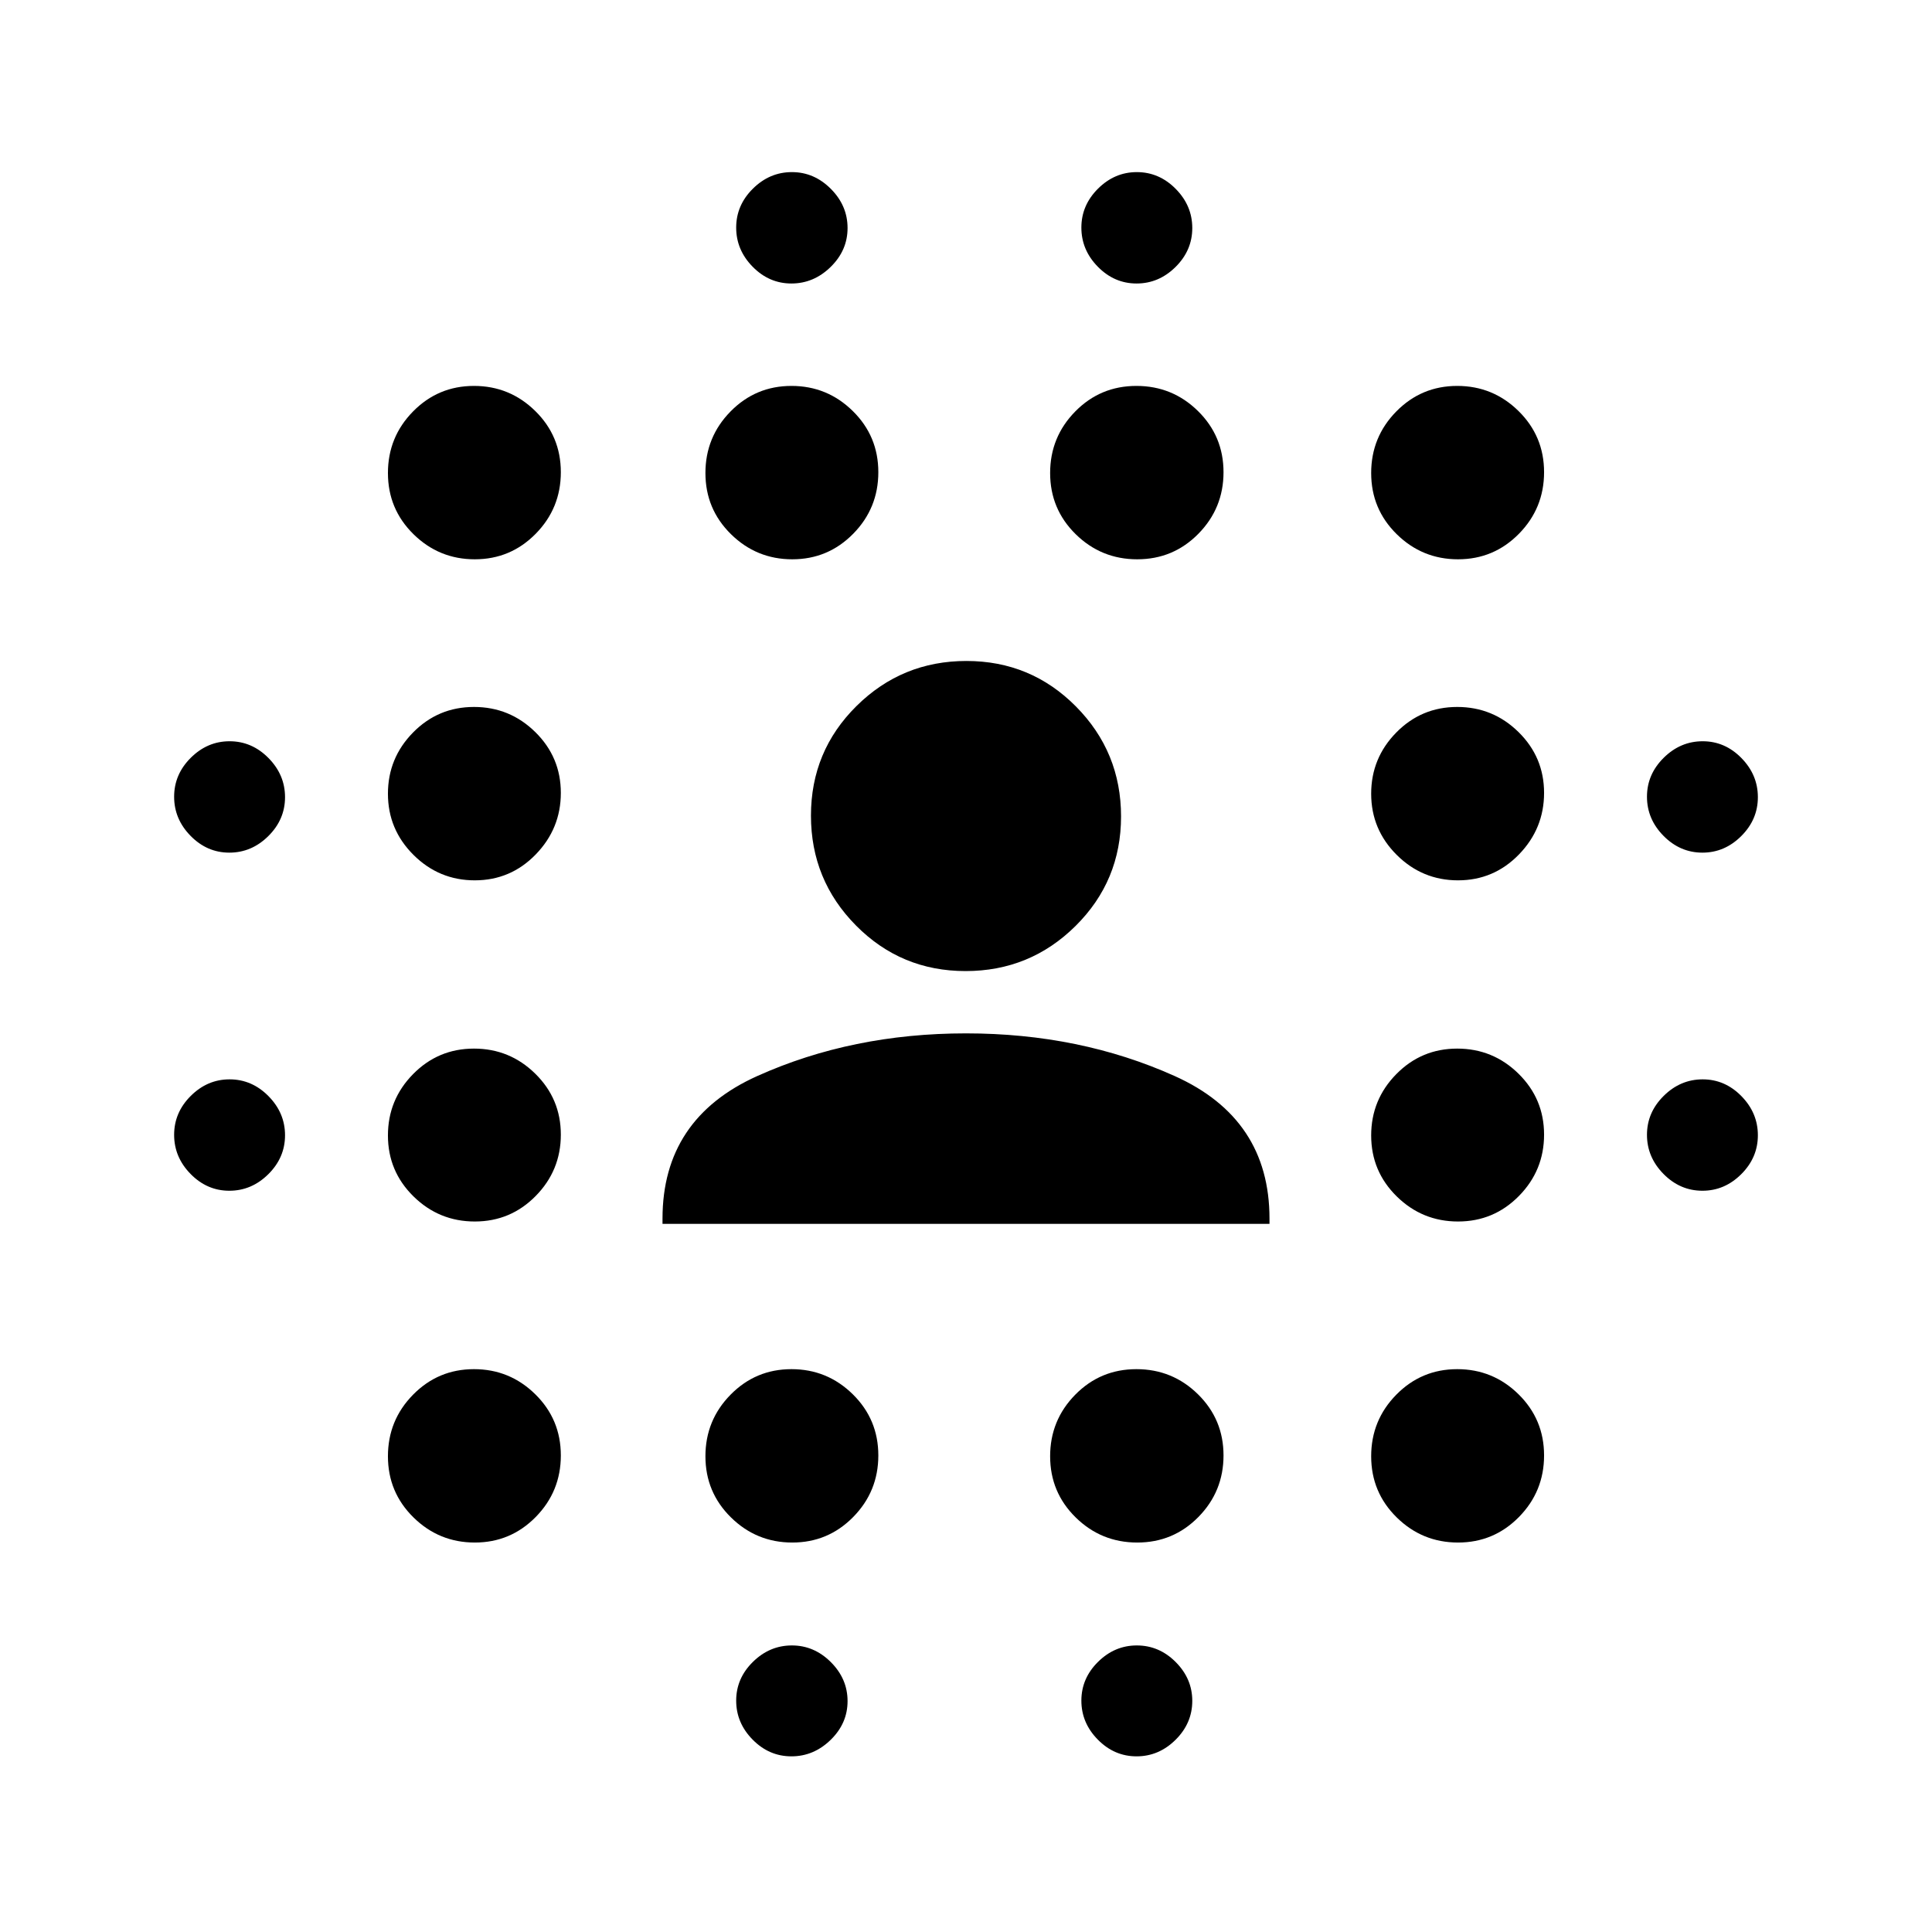<svg xmlns="http://www.w3.org/2000/svg" height="20" viewBox="0 96 960 960" width="20"><path d="M113.95 687.674q-11.072 0-19.25-8.335t-8.178-19.448q0-11.113 8.263-19.339 8.263-8.226 19.28-8.226 11.113 0 19.339 8.335 8.226 8.335 8.226 19.448t-8.304 19.339q-8.304 8.226-19.376 8.226Zm0-168q-11.072 0-19.25-8.335t-8.178-19.448q0-11.113 8.263-19.339 8.263-8.226 19.28-8.226 11.113 0 19.339 8.335 8.226 8.335 8.226 19.448t-8.304 19.339q-8.304 8.226-19.376 8.226Zm121.978 342.804q-17.785 0-30.476-12.481-12.691-12.48-12.691-30.384t12.481-30.596q12.48-12.691 30.265-12.691 17.784 0 30.476 12.481 12.691 12.481 12.691 30.385 0 17.904-12.481 30.595-12.481 12.691-30.265 12.691Zm0-159.521q-17.785 0-30.476-12.481-12.691-12.481-12.691-30.265 0-17.785 12.481-30.476 12.48-12.692 30.265-12.692 17.784 0 30.476 12.481 12.691 12.481 12.691 30.265 0 17.785-12.481 30.476-12.481 12.692-30.265 12.692Zm0-169.522q-17.785 0-30.476-12.647-12.691-12.646-12.691-30.384 0-17.739 12.481-30.43 12.48-12.691 30.265-12.691 17.784 0 30.476 12.48 12.691 12.481 12.691 30.219 0 17.739-12.481 30.596t-30.265 12.857Zm0-159.522q-17.785 0-30.476-12.481-12.691-12.48-12.691-30.385 0-17.904 12.481-30.595 12.48-12.691 30.265-12.691 17.784 0 30.476 12.481 12.691 12.48 12.691 30.384t-12.481 30.596q-12.481 12.691-30.265 12.691Zm157.761 488.565q-17.785 0-30.476-12.481-12.691-12.48-12.691-30.384t12.481-30.596q12.48-12.691 30.265-12.691 17.784 0 30.475 12.481 12.692 12.481 12.692 30.385 0 17.904-12.481 30.595-12.481 12.691-30.265 12.691Zm0-488.565q-17.785 0-30.476-12.481-12.691-12.48-12.691-30.385 0-17.904 12.481-30.595 12.48-12.691 30.265-12.691 17.784 0 30.475 12.481 12.692 12.48 12.692 30.384t-12.481 30.596q-12.481 12.691-30.265 12.691Zm-.439 594.804q-11.089 0-19.267-8.304-8.179-8.304-8.179-19.376 0-11.072 8.304-19.25t19.376-8.178q11.073 0 19.37 8.299 8.298 8.298 8.298 19.364 0 11.065-8.406 19.255-8.407 8.19-19.496 8.19Zm0-731.847q-11.089 0-19.267-8.335-8.179-8.335-8.179-19.448t8.304-19.339q8.304-8.226 19.376-8.226 11.073 0 19.37 8.335 8.298 8.334 8.298 19.447t-8.406 19.34q-8.407 8.226-19.496 8.226Zm171.841 625.608q-17.904 0-30.595-12.481-12.692-12.48-12.692-30.384t12.481-30.596q12.481-12.691 30.385-12.691 17.904 0 30.595 12.481 12.692 12.481 12.692 30.385 0 17.904-12.481 30.595-12.481 12.691-30.385 12.691Zm0-488.565q-17.904 0-30.595-12.481-12.692-12.48-12.692-30.385 0-17.904 12.481-30.595 12.481-12.691 30.385-12.691 17.904 0 30.595 12.481 12.692 12.48 12.692 30.384t-12.481 30.596q-12.481 12.691-30.385 12.691Zm-.336 594.804q-11.072 0-19.251-8.304-8.178-8.304-8.178-19.376 0-11.072 8.263-19.25t19.281-8.178q11.113 0 19.339 8.263 8.226 8.263 8.226 19.28 0 11.113-8.304 19.339-8.304 8.226-19.376 8.226Zm0-731.847q-11.072 0-19.251-8.335-8.178-8.335-8.178-19.448t8.263-19.339q8.263-8.226 19.281-8.226 11.113 0 19.339 8.335 8.226 8.334 8.226 19.447t-8.304 19.34q-8.304 8.226-19.376 8.226Zm159.738 625.608q-17.784 0-30.476-12.481-12.691-12.48-12.691-30.384t12.481-30.596q12.481-12.691 30.265-12.691 17.785 0 30.476 12.481 12.691 12.481 12.691 30.385 0 17.904-12.481 30.595-12.48 12.691-30.265 12.691Zm0-159.521q-17.784 0-30.476-12.481-12.691-12.481-12.691-30.265 0-17.785 12.481-30.476 12.481-12.692 30.265-12.692 17.785 0 30.476 12.481 12.691 12.481 12.691 30.265 0 17.785-12.481 30.476-12.48 12.692-30.265 12.692Zm0-169.522q-17.784 0-30.476-12.647-12.691-12.646-12.691-30.384 0-17.739 12.481-30.43 12.481-12.691 30.265-12.691 17.785 0 30.476 12.48 12.691 12.481 12.691 30.219 0 17.739-12.481 30.596-12.48 12.857-30.265 12.857Zm0-159.522q-17.784 0-30.476-12.481-12.691-12.48-12.691-30.385 0-17.904 12.481-30.595 12.481-12.691 30.265-12.691 17.785 0 30.476 12.481 12.691 12.48 12.691 30.384t-12.481 30.596q-12.48 12.691-30.265 12.691Zm121.442 313.761q-11.113 0-19.339-8.335-8.226-8.335-8.226-19.448t8.304-19.339q8.304-8.226 19.376-8.226 11.072 0 19.25 8.335t8.178 19.448q0 11.113-8.263 19.339-8.263 8.226-19.28 8.226Zm0-168q-11.113 0-19.339-8.335-8.226-8.335-8.226-19.448t8.304-19.339q8.304-8.226 19.376-8.226 11.072 0 19.25 8.335t8.178 19.448q0 11.113-8.263 19.339-8.263 8.226-19.28 8.226ZM329.196 704.13v-2.608q0-49.676 47.119-70.86 47.12-21.184 103.663-21.184 56.544 0 103.685 21.184 47.141 21.184 47.141 70.86v2.608H329.196Zm150.592-125.608q-32.024 0-54.428-22.616-22.403-22.617-22.403-54.64 0-32.024 22.616-54.427 22.616-22.404 54.639-22.404 32.024 0 54.428 22.616 22.403 22.616 22.403 54.64 0 32.023-22.616 54.427-22.616 22.404-54.639 22.404Z"/></svg>
